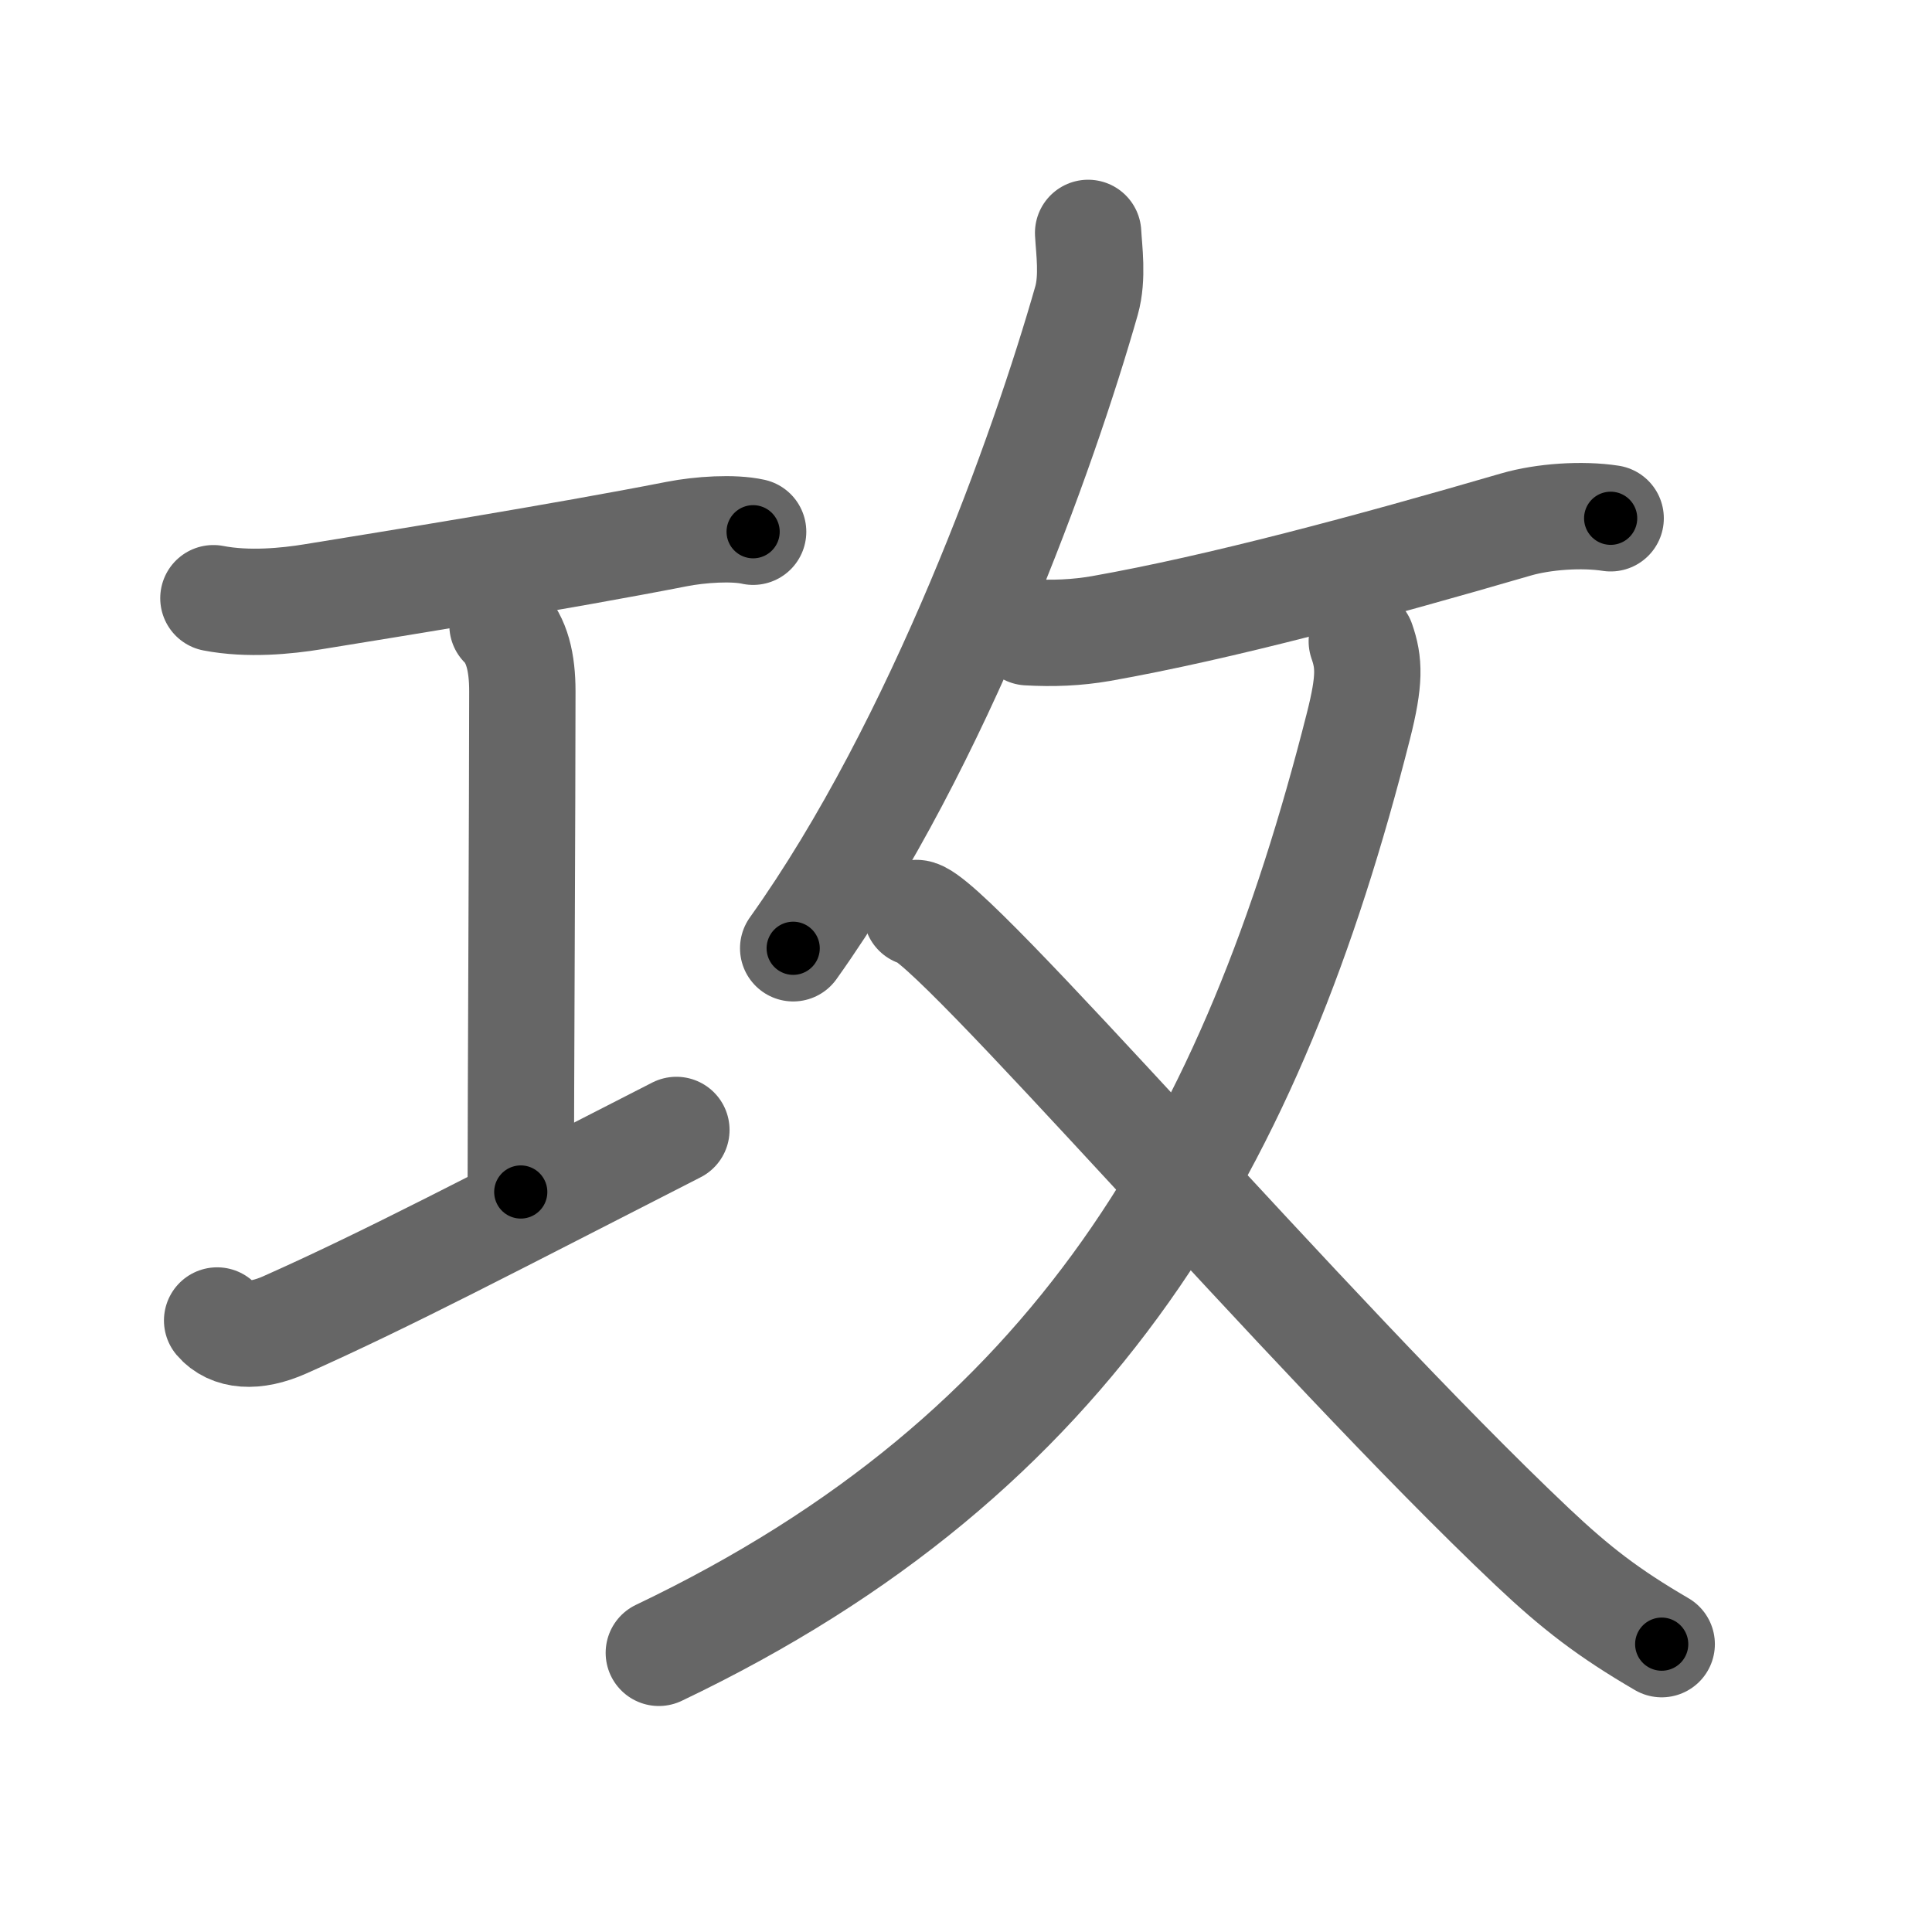 <svg xmlns="http://www.w3.org/2000/svg" width="109" height="109" viewBox="0 0 109 109" id="653b"><g fill="none" stroke="#666" stroke-width="6" stroke-linecap="round" stroke-linejoin="round"><g><g p4:phon="工" xmlns:p4="http://kanjivg.tagaini.net"><path d="M12.04,33.75c1.96,0.38,4.14,0.16,5.61-0.08c4.32-0.7,14.05-2.27,20.53-3.54c1.33-0.26,3.19-0.38,4.31-0.13" /><path d="M28.35,35.27c0.82,0.82,1.12,2.11,1.12,3.73c0,5.95-0.09,23.43-0.09,28.25" /><path d="M12.25,74.5c0.75,0.88,2.12,1,3.81,0.25c5.8-2.58,11.81-5.75,22.1-11" /></g><g><g><path d="M61.39,13.14c0.05,0.95,0.28,2.51-0.09,3.82c-2.39,8.39-8.27,24.93-16.55,36.54" /><path d="M57.99,35.67c1.42,0.08,2.74,0.03,4.13-0.21c6.72-1.19,15.17-3.47,23.41-5.87c1.55-0.45,3.72-0.6,5.34-0.35" /></g><g><g><path d="M76.83,36.18c0.42,1.2,0.47,2.18-0.19,4.78C70.67,64.52,60.75,82,37.17,93.25" /></g><path d="M51.71,51.51c1.79,0,22.16,23.87,34.75,35.77c2.47,2.33,4.29,3.73,7.29,5.48" /></g></g></g></g><g fill="none" stroke="#000" stroke-width="3" stroke-linecap="round" stroke-linejoin="round"><path d="M12.04,33.75c1.96,0.38,4.14,0.16,5.61-0.08c4.32-0.7,14.05-2.27,20.53-3.54c1.33-0.26,3.19-0.38,4.31-0.13" stroke-dasharray="30.809" stroke-dashoffset="30.809"><animate attributeName="stroke-dashoffset" values="30.809;30.809;0" dur="0.308s" fill="freeze" begin="0s;653b.click" /></path><path d="M28.35,35.27c0.82,0.82,1.12,2.11,1.12,3.73c0,5.95-0.09,23.43-0.09,28.25" stroke-dasharray="32.247" stroke-dashoffset="32.247"><animate attributeName="stroke-dashoffset" values="32.247" fill="freeze" begin="653b.click" /><animate attributeName="stroke-dashoffset" values="32.247;32.247;0" keyTimes="0;0.489;1" dur="0.63s" fill="freeze" begin="0s;653b.click" /></path><path d="M12.25,74.5c0.75,0.88,2.12,1,3.81,0.25c5.8-2.58,11.81-5.75,22.1-11" stroke-dasharray="28.788" stroke-dashoffset="28.788"><animate attributeName="stroke-dashoffset" values="28.788" fill="freeze" begin="653b.click" /><animate attributeName="stroke-dashoffset" values="28.788;28.788;0" keyTimes="0;0.686;1" dur="0.918s" fill="freeze" begin="0s;653b.click" /></path><path d="M61.39,13.14c0.05,0.95,0.28,2.51-0.09,3.82c-2.39,8.39-8.27,24.93-16.55,36.54" stroke-dasharray="44.124" stroke-dashoffset="44.124"><animate attributeName="stroke-dashoffset" values="44.124" fill="freeze" begin="653b.click" /><animate attributeName="stroke-dashoffset" values="44.124;44.124;0" keyTimes="0;0.675;1" dur="1.359s" fill="freeze" begin="0s;653b.click" /></path><path d="M57.99,35.67c1.42,0.08,2.74,0.03,4.13-0.21c6.72-1.19,15.17-3.47,23.41-5.87c1.55-0.45,3.72-0.6,5.34-0.35" stroke-dasharray="33.679" stroke-dashoffset="33.679"><animate attributeName="stroke-dashoffset" values="33.679" fill="freeze" begin="653b.click" /><animate attributeName="stroke-dashoffset" values="33.679;33.679;0" keyTimes="0;0.801;1" dur="1.696s" fill="freeze" begin="0s;653b.click" /></path><path d="M76.83,36.18c0.42,1.2,0.47,2.18-0.19,4.78C70.67,64.52,60.75,82,37.17,93.25" stroke-dasharray="72.91" stroke-dashoffset="72.91"><animate attributeName="stroke-dashoffset" values="72.91" fill="freeze" begin="653b.click" /><animate attributeName="stroke-dashoffset" values="72.91;72.91;0" keyTimes="0;0.756;1" dur="2.244s" fill="freeze" begin="0s;653b.click" /></path><path d="M51.71,51.51c1.79,0,22.16,23.87,34.75,35.77c2.47,2.33,4.29,3.73,7.29,5.48" stroke-dasharray="59.075" stroke-dashoffset="59.075"><animate attributeName="stroke-dashoffset" values="59.075" fill="freeze" begin="653b.click" /><animate attributeName="stroke-dashoffset" values="59.075;59.075;0" keyTimes="0;0.792;1" dur="2.835s" fill="freeze" begin="0s;653b.click" /></path></g></svg>